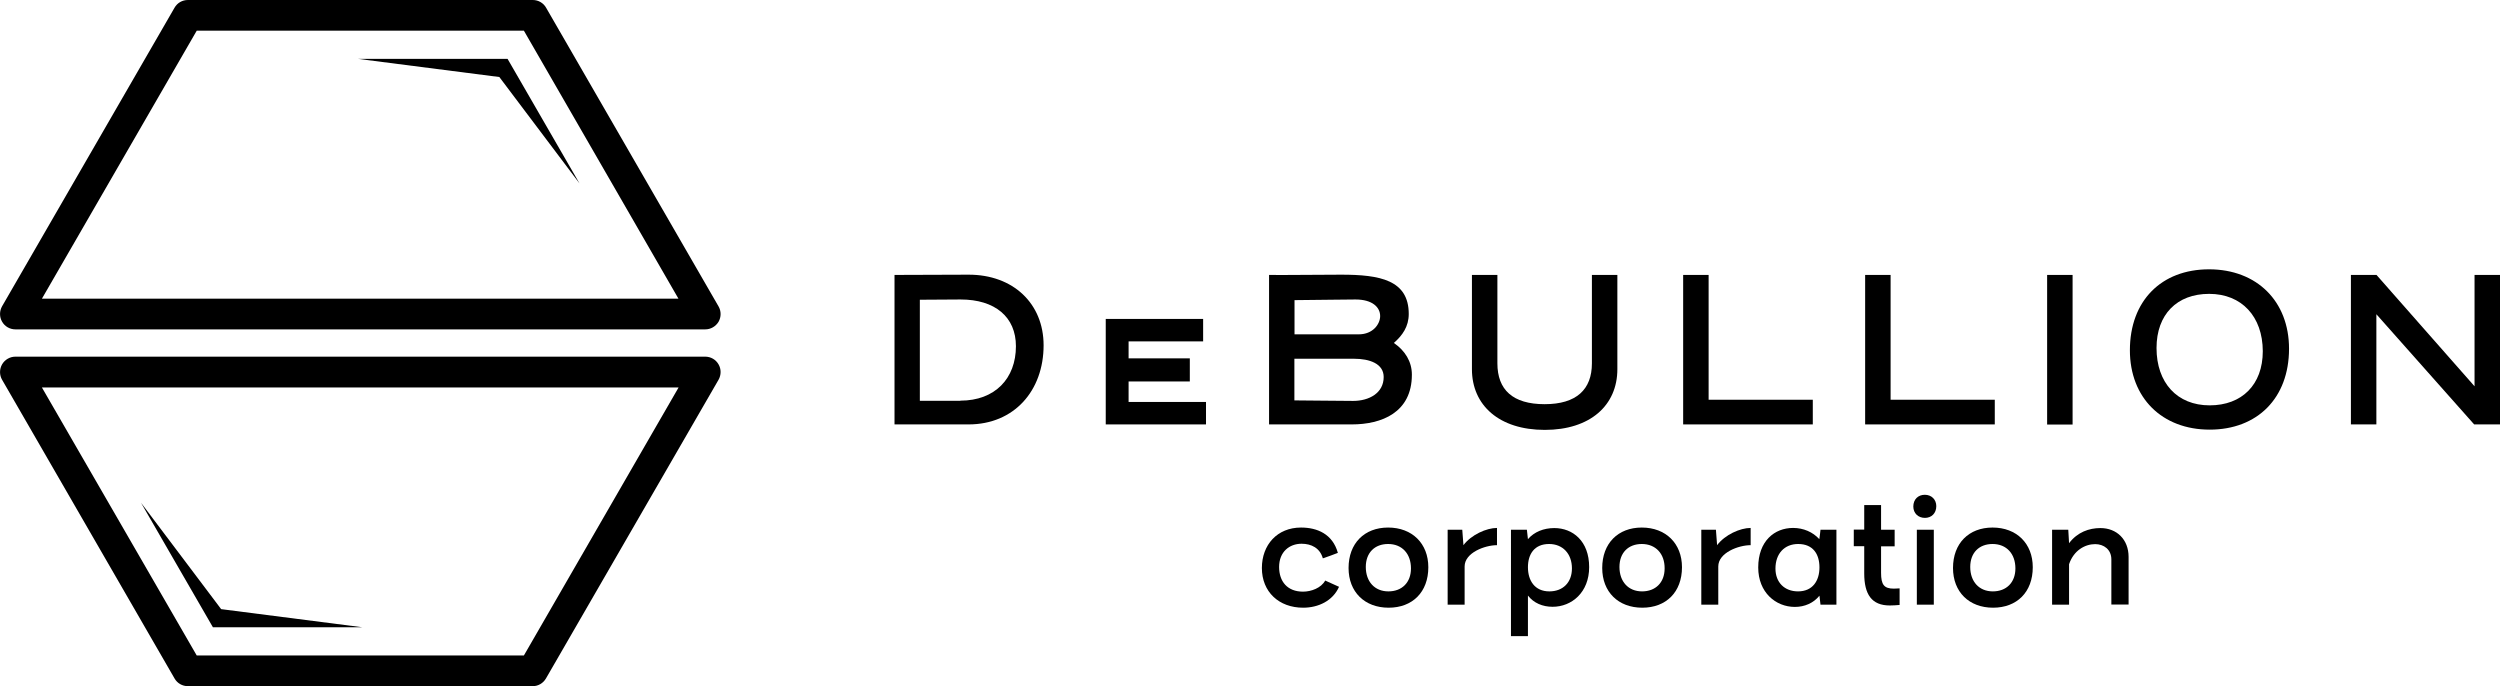 <?xml version="1.0" encoding="utf-8"?>
<!-- Generator: Adobe Illustrator 27.5.0, SVG Export Plug-In . SVG Version: 6.00 Build 0)  -->
<svg version="1.0" id="レイヤー_1" xmlns="http://www.w3.org/2000/svg" xmlns:xlink="http://www.w3.org/1999/xlink" x="0px"
	 y="0px" viewBox="0 0 191.5 52.56" style="enable-background:new 0 0 191.5 52.56;" xml:space="preserve">
<style type="text/css">
	.st0{fill:#FFFFFF;}
</style>
<g>
	<g>
		<g>
			<polygon points="38.25,5.9 27.43,4.51 38.88,4.51 44.39,14.05 			"/>
			<polygon points="16.94,46.66 27.77,48.05 16.31,48.05 10.8,38.51 			"/>
			<path d="M54.02,25.23H1.18c-0.42,0-0.81-0.22-1.02-0.59c-0.21-0.36-0.21-0.81,0-1.18L13.37,0.59C13.58,0.22,13.97,0,14.39,0
				h26.42c0.42,0,0.81,0.22,1.02,0.59l13.21,22.88c0.21,0.36,0.21,0.81,0,1.18C54.82,25.01,54.44,25.23,54.02,25.23z M3.21,22.88
				h48.76L40.13,2.35H15.07L3.21,22.88z"/>
			<path d="M40.81,52.56H14.39c-0.42,0-0.81-0.22-1.02-0.59L0.16,29.09c-0.21-0.36-0.21-0.81,0-1.18c0.21-0.36,0.6-0.59,1.02-0.59
				h52.84c0.42,0,0.81,0.22,1.02,0.59c0.21,0.36,0.21,0.81,0,1.18L41.82,51.97C41.61,52.33,41.23,52.56,40.81,52.56z M15.07,50.21
				h25.06l11.85-20.53H3.21L15.07,50.21z"/>
		</g>
	</g>
	<g>
		<path d="M99.82,46.55c-1.85,0-3.16-1.21-3.16-3.04c0-1.77,1.17-3.1,3-3.1c1.23,0,2.42,0.49,2.82,1.94
			c-0.38,0.15-0.77,0.29-1.15,0.42c-0.22-0.79-0.88-1.12-1.63-1.12c-0.93,0-1.72,0.62-1.72,1.78c0,1.12,0.64,1.89,1.83,1.89
			c0.63,0,1.39-0.28,1.7-0.85l1.06,0.48C102.09,46.03,100.98,46.55,99.82,46.55z"/>
		<path d="M103.3,43.51c0-1.89,1.21-3.1,3.03-3.1c1.84,0,3.08,1.22,3.08,3.04c0,1.91-1.22,3.1-3.04,3.1
			C104.53,46.55,103.3,45.34,103.3,43.51z M106.33,41.67c-1.03,0-1.71,0.67-1.71,1.76c0,1.12,0.68,1.87,1.73,1.87
			c1.03,0,1.73-0.67,1.73-1.76C108.08,42.42,107.4,41.67,106.33,41.67z"/>
		<path d="M112.19,43.39v2.93h-1.3v-5.74h1.12c0.01,0.23,0.08,0.95,0.09,1.18c0.6-0.8,1.77-1.32,2.57-1.32v1.32
			C113.74,41.76,112.19,42.34,112.19,43.39z"/>
		<path d="M115.74,40.58h1.22c0.02,0.24,0.05,0.48,0.08,0.72c0.48-0.56,1.21-0.85,2.02-0.85c1.41,0,2.67,0.99,2.67,2.99
			c0,1.94-1.34,3.04-2.8,3.04c-0.77,0-1.45-0.29-1.89-0.86v3.11h-1.3V40.58z M118.66,41.67c-1.12,0-1.62,0.77-1.62,1.78
			c0,1.02,0.52,1.85,1.64,1.85c1.03,0,1.73-0.67,1.73-1.76C120.41,42.42,119.71,41.67,118.66,41.67z"/>
		<path d="M122.73,43.51c0-1.89,1.21-3.1,3.03-3.1c1.84,0,3.08,1.22,3.08,3.04c0,1.91-1.22,3.1-3.04,3.1
			C123.96,46.55,122.73,45.34,122.73,43.51z M125.76,41.67c-1.03,0-1.71,0.67-1.71,1.76c0,1.12,0.68,1.87,1.73,1.87
			c1.03,0,1.73-0.67,1.73-1.76C127.52,42.42,126.83,41.67,125.76,41.67z"/>
		<path d="M131.62,43.39v2.93h-1.3v-5.74h1.12c0.01,0.23,0.08,0.95,0.09,1.18c0.6-0.8,1.77-1.32,2.57-1.32v1.32
			C133.17,41.76,131.62,42.34,131.62,43.39z"/>
		<path d="M137.35,40.44c0.79,0,1.51,0.31,2.01,0.86c0.03-0.24,0.07-0.48,0.09-0.72h1.22v5.74h-1.22l-0.08-0.69
			c-0.46,0.57-1.14,0.86-1.88,0.86c-1.47,0-2.81-1.11-2.81-3.02C134.68,41.44,135.93,40.44,137.35,40.44z M137.73,45.3
			c1.11,0,1.64-0.8,1.64-1.84c0-1-0.48-1.79-1.63-1.79c-1.06,0-1.74,0.75-1.74,1.88C136,44.62,136.7,45.3,137.73,45.3z"/>
		<path d="M142.79,38.69h1.3v1.89h1.04v1.27h-1.04v2.03c0,0.91,0.23,1.21,0.98,1.21c0.09,0,0.37-0.01,0.44-0.02v1.27
			c-0.2,0.02-0.54,0.04-0.75,0.04c-1.39,0-1.96-0.85-1.96-2.46v-2.08h-0.8v-1.27h0.8V38.69z"/>
		<path d="M146.56,38.8c0-0.55,0.37-0.9,0.88-0.9c0.52,0,0.88,0.37,0.88,0.87c0,0.55-0.37,0.9-0.87,0.9
			C146.93,39.67,146.56,39.31,146.56,38.8z M146.83,46.32v-5.74h1.3v5.74H146.83z"/>
		<path d="M149.6,43.51c0-1.89,1.21-3.1,3.03-3.1c1.84,0,3.08,1.22,3.08,3.04c0,1.91-1.22,3.1-3.04,3.1
			C150.83,46.55,149.6,45.34,149.6,43.51z M152.63,41.67c-1.03,0-1.71,0.67-1.71,1.76c0,1.12,0.68,1.87,1.73,1.87
			c1.03,0,1.73-0.67,1.73-1.76C154.38,42.42,153.7,41.67,152.63,41.67z"/>
		<path d="M160.89,40.45c1.25,0,2.16,0.87,2.16,2.21v3.65h-1.32v-3.46c0-0.76-0.58-1.17-1.24-1.17c-0.77,0-1.64,0.47-2,1.54v3.1
			h-1.3v-5.74h1.24l0.06,1.03C159.13,40.76,160.03,40.45,160.89,40.45z"/>
	</g>
	<g>
		<path d="M79.94,26.45c0,3.48-2.26,6.06-5.75,6.06h-5.67V21.06l5.68-0.02C77.61,21.04,79.94,23.25,79.94,26.45z M73.56,30.69
			c2.67,0,4.26-1.71,4.26-4.17c0-2.24-1.6-3.58-4.24-3.58l-3.12,0.02v7.74H73.56z"/>
		<path d="M92.37,32.51H84.7v-8.08h7.46v1.72h-5.71v1.3h4.69v1.77h-4.69v1.57h5.93V32.51z"/>
		<path d="M102.74,21.04c2.96,0,5.17,0.41,5.17,3.01c0,0.96-0.48,1.64-1.14,2.22c0.86,0.59,1.38,1.43,1.38,2.43
			c0,2.91-2.33,3.81-4.6,3.81h-6.34V21.06C98.17,21.08,100.86,21.04,102.74,21.04z M104.08,25.61c1.09,0,1.64-0.79,1.64-1.4
			c0-0.67-0.59-1.27-1.89-1.27c-0.91,0-2.14,0.03-4.67,0.05v2.62H104.08z M99.15,30.67c0.59,0,3.57,0.04,4.5,0.04
			c1.22,0,2.34-0.6,2.34-1.83c0-1.02-1.07-1.4-2.27-1.4h-4.57V30.67z"/>
		<path d="M112.75,28.28v-7.22h1.95v6.77c0,2.02,1.17,3.13,3.62,3.13c2.43,0,3.62-1.12,3.62-3.13v-6.77h1.95v7.22
			c0,2.77-2.08,4.65-5.56,4.65C114.84,32.93,112.75,31.05,112.75,28.28z"/>
		<path d="M138.85,32.51h-9.92V21.06h1.95v9.56h7.98V32.51z"/>
		<path d="M152.79,32.51h-9.92V21.06h1.95v9.56h7.98V32.51z"/>
		<path d="M156.81,32.51V21.06h1.95v11.46H156.81z"/>
		<path d="M163.15,26.83c0-3.79,2.41-6.2,6.06-6.2c3.67,0,6.13,2.45,6.13,6.08c0,3.79-2.43,6.2-6.08,6.2
			C165.6,32.91,163.15,30.46,163.15,26.83z M169.22,22.51c-2.46,0-4.03,1.57-4.03,4.15c0,2.65,1.57,4.39,4.07,4.39
			c2.46,0,4.07-1.57,4.07-4.15C173.32,24.24,171.71,22.51,169.22,22.51z"/>
		<path d="M191.5,32.51h-1.98l-7.49-8.44v8.44h-1.95V21.06h1.96l7.51,8.53v-8.53h1.95V32.51z"/>
	</g>
</g>
</svg>

